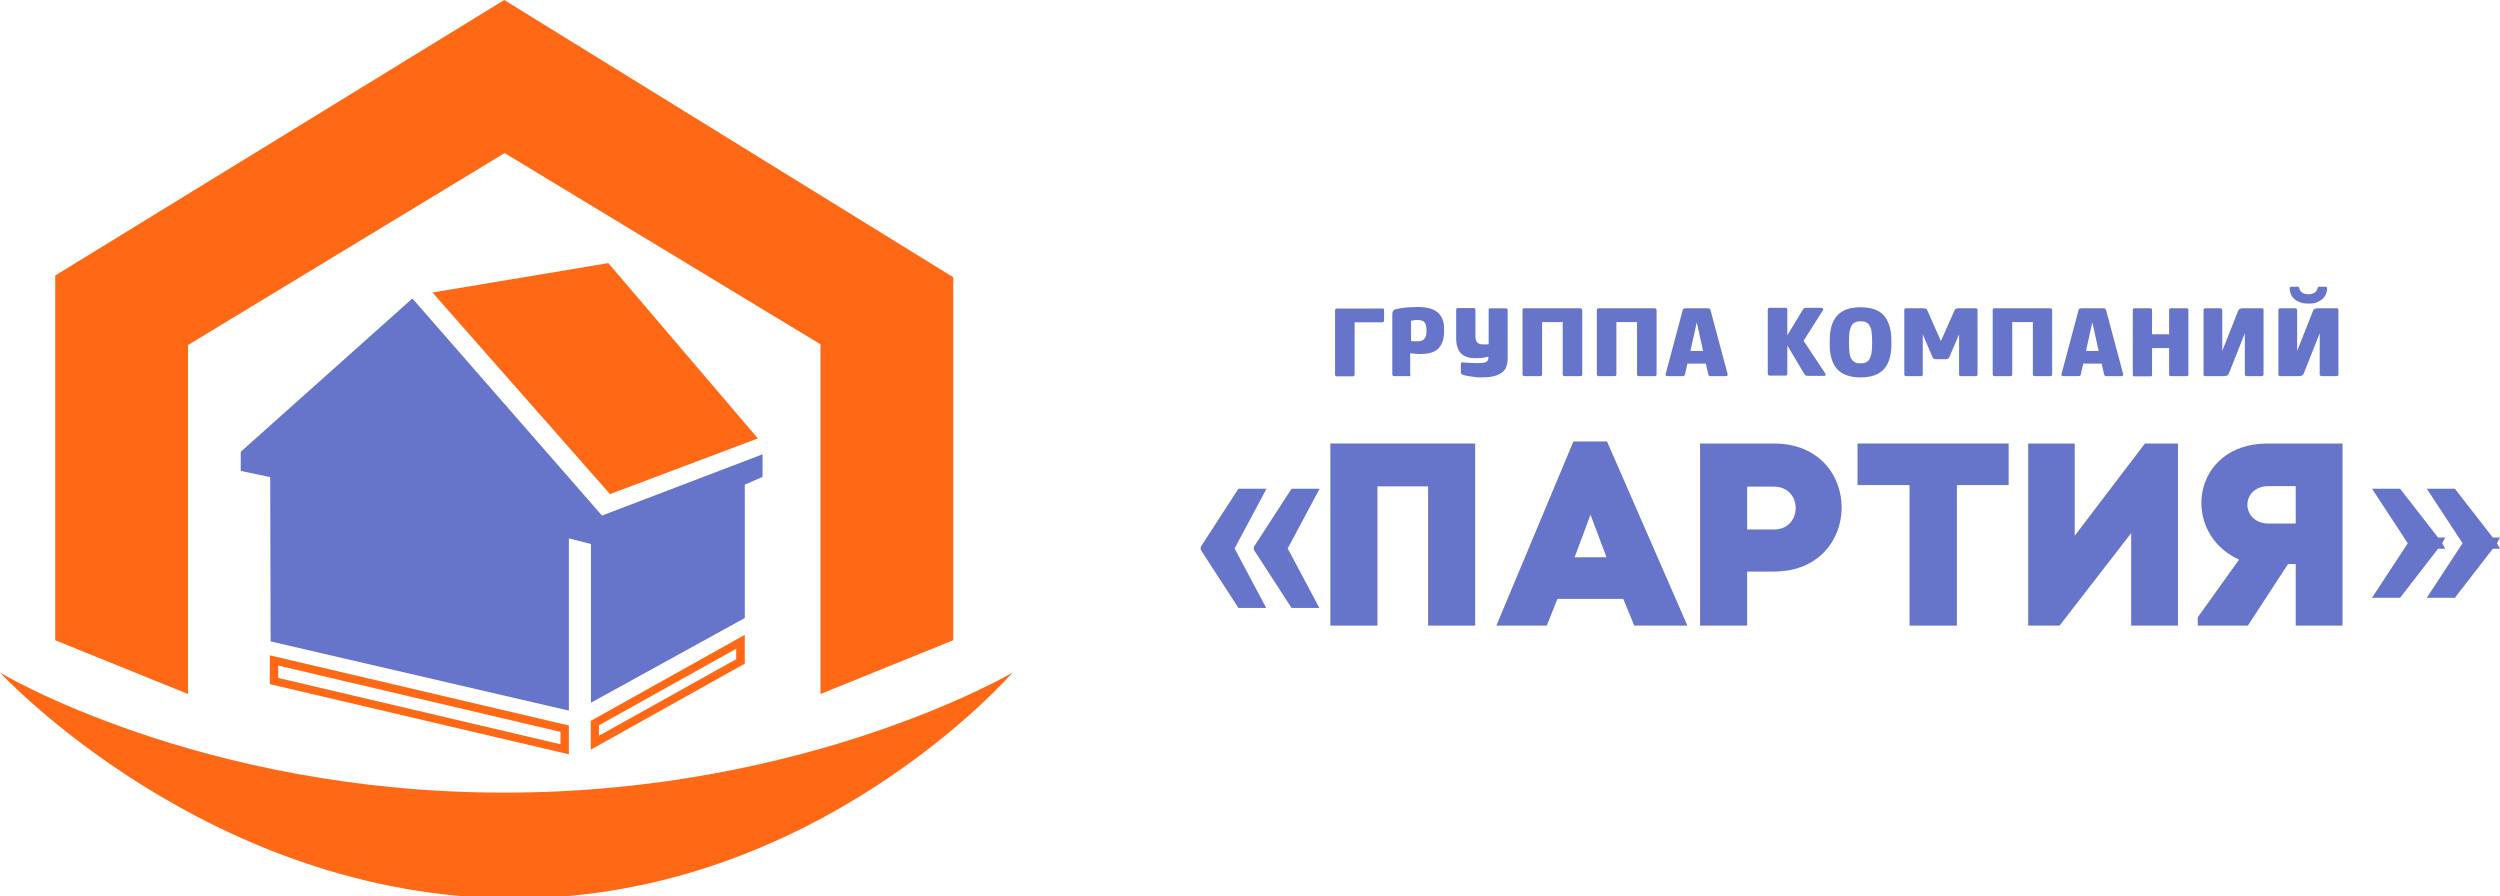 <svg width="279" height="100" viewBox="0 0 279 100" fill="none" xmlns="http://www.w3.org/2000/svg">
<path d="M137.779 61.208L141.311 67.847H138.209L134 61.353V61.034L138.209 54.54H141.342L137.779 61.208ZM143.708 61.208L147.24 67.847H144.138L139.929 61.353V61.034L144.138 54.54H147.271L143.708 61.208Z" fill="#6674C9"/>
<path d="M164.629 49.495V69.818H159.376V54.279H153.723V69.818H148.47V49.495H164.629Z" fill="#6674C9"/>
<path d="M181.155 66.833H173.813L172.615 69.819H166.993L175.595 49.264H179.343L188.313 69.819H182.384L181.155 66.833ZM175.902 61.73L175.718 62.194H179.281L179.158 61.846L177.5 57.439L175.902 61.73Z" fill="#6674C9"/>
<path d="M197.959 49.495C208.066 49.495 208.035 63.788 197.959 63.788H194.979V69.818H189.726V49.495H197.959ZM197.959 59.091C201.215 59.091 201.215 54.308 197.959 54.308H194.979V59.091H197.959Z" fill="#6674C9"/>
<path d="M213.105 69.818V54.134H207.299V49.495H224.165V54.134H218.389V69.818H213.105Z" fill="#6674C9"/>
<path d="M237.837 69.818V59.497L229.849 69.818H226.347V49.495H231.539V59.787L239.373 49.495H243.059V69.818H237.837Z" fill="#6674C9"/>
<path d="M255.345 62.947L250.86 69.818H245.269V68.891L249.877 62.454C243.272 59.468 244.532 49.495 253.072 49.495H261.428V69.818H256.205V62.947H255.345ZM256.205 54.25H253.195C250 54.25 250.031 58.425 253.195 58.425H256.205V54.25Z" fill="#6674C9"/>
<path d="M268.708 60.628L264.714 54.54H267.848L272.087 59.99H272.886L272.548 60.628L272.886 61.237H272.087L267.848 66.716H264.714L268.708 60.628ZM274.821 60.628L270.827 54.54H273.961L278.2 59.99H278.999L278.661 60.628L278.999 61.237H278.2L273.961 66.716H270.827L274.821 60.628Z" fill="#6674C9"/>
<path d="M154.46 34.609V35.769C154.46 35.885 154.399 35.971 154.245 35.971H151.173V41.799C151.173 41.944 151.112 42.002 150.958 42.002H149.207C149.084 42.002 148.992 41.944 148.992 41.799V34.638C148.992 34.493 149.054 34.435 149.207 34.435H154.215C154.399 34.406 154.46 34.464 154.46 34.609Z" fill="#6674C9"/>
<path d="M157.255 41.973H155.596C155.473 41.973 155.381 41.915 155.381 41.77V35.16C155.381 34.957 155.412 34.783 155.473 34.696C155.535 34.609 155.658 34.522 155.842 34.493C156.18 34.406 156.548 34.348 156.948 34.319C157.347 34.29 157.777 34.261 158.207 34.261C159.252 34.261 159.989 34.464 160.45 34.87C160.911 35.276 161.157 35.856 161.157 36.609V37.044C161.157 37.827 160.941 38.436 160.542 38.871C160.143 39.306 159.436 39.509 158.484 39.509C158.3 39.509 158.115 39.509 157.931 39.48C157.747 39.451 157.562 39.451 157.378 39.422V41.77C157.47 41.915 157.378 41.973 157.255 41.973ZM157.808 38.088C157.931 38.088 158.054 38.088 158.177 38.088C158.576 38.088 158.822 38.001 158.975 37.798C159.129 37.595 159.19 37.334 159.19 37.015V36.755C159.19 36.407 159.129 36.146 158.975 35.972C158.822 35.798 158.576 35.711 158.177 35.711C158.054 35.711 157.931 35.711 157.808 35.74C157.685 35.769 157.562 35.769 157.47 35.798V38.088C157.562 38.059 157.685 38.059 157.808 38.088Z" fill="#6674C9"/>
<path d="M166.319 34.407H168.039C168.162 34.407 168.254 34.465 168.254 34.61V39.973C168.254 40.321 168.193 40.64 168.1 40.93C168.008 41.22 167.824 41.423 167.578 41.597C167.332 41.771 167.025 41.916 166.626 42.003C166.226 42.09 165.766 42.119 165.213 42.119C165.059 42.119 164.905 42.119 164.752 42.09C164.598 42.061 164.414 42.061 164.23 42.032C164.045 42.003 163.892 41.974 163.738 41.945C163.584 41.916 163.431 41.887 163.339 41.858C163.154 41.8 163.032 41.713 163.032 41.568V40.611C163.032 40.495 163.093 40.437 163.216 40.437C163.738 40.495 164.291 40.524 164.813 40.524C165.305 40.524 165.643 40.495 165.827 40.408C166.011 40.321 166.104 40.147 166.104 39.915V39.799C165.735 39.915 165.243 39.973 164.69 39.973C164.352 39.973 164.045 39.944 163.769 39.857C163.492 39.77 163.277 39.654 163.093 39.48C162.909 39.306 162.755 39.075 162.663 38.785C162.571 38.495 162.509 38.176 162.509 37.77V34.581C162.509 34.436 162.571 34.378 162.724 34.378H164.445C164.568 34.378 164.66 34.436 164.66 34.581V37.567C164.66 37.828 164.721 38.06 164.844 38.205C164.967 38.35 165.182 38.437 165.52 38.437C165.612 38.437 165.735 38.437 165.827 38.437C165.919 38.437 166.042 38.437 166.134 38.408V34.61C166.104 34.465 166.196 34.407 166.319 34.407Z" fill="#6674C9"/>
<path d="M176.58 34.609V41.77C176.58 41.915 176.518 41.973 176.365 41.973H174.614C174.491 41.973 174.399 41.915 174.399 41.77V35.943H172.095V41.77C172.095 41.915 172.033 41.973 171.88 41.973H170.129C170.006 41.973 169.914 41.915 169.914 41.77V34.609C169.914 34.464 169.975 34.406 170.129 34.406H176.303C176.488 34.406 176.58 34.464 176.58 34.609Z" fill="#6674C9"/>
<path d="M184.874 34.609V41.77C184.874 41.915 184.812 41.973 184.659 41.973H182.907C182.785 41.973 182.692 41.915 182.692 41.77V35.943H180.388V41.77C180.388 41.915 180.327 41.973 180.173 41.973H178.422C178.299 41.973 178.207 41.915 178.207 41.77V34.609C178.207 34.464 178.269 34.406 178.422 34.406H184.597C184.781 34.406 184.874 34.464 184.874 34.609Z" fill="#6674C9"/>
<path d="M190.802 34.464C190.833 34.493 190.894 34.551 190.894 34.609L192.799 41.741C192.83 41.886 192.768 41.973 192.615 41.973H190.894C190.741 41.973 190.679 41.915 190.648 41.799L190.372 40.581H188.314L188.037 41.799C188.007 41.915 187.945 41.973 187.791 41.973H186.071C185.918 41.973 185.856 41.886 185.887 41.741L187.791 34.609C187.791 34.551 187.822 34.493 187.884 34.464C187.914 34.435 188.007 34.406 188.099 34.406H190.526C190.679 34.406 190.741 34.406 190.802 34.464ZM190.065 39.161L189.358 35.972L188.652 39.161H190.065Z" fill="#6674C9"/>
<path d="M203.459 34.465C203.49 34.523 203.49 34.581 203.428 34.639L201.278 38.031L203.705 41.684C203.736 41.741 203.766 41.799 203.736 41.857C203.705 41.915 203.674 41.944 203.582 41.944H201.739C201.555 41.944 201.432 41.886 201.37 41.741L199.466 38.552V41.712C199.466 41.857 199.404 41.915 199.251 41.915H197.499C197.377 41.915 197.284 41.857 197.284 41.712V34.552C197.284 34.407 197.346 34.349 197.499 34.349H199.251C199.373 34.349 199.466 34.407 199.466 34.552V37.422L201.217 34.523C201.278 34.407 201.401 34.349 201.555 34.349H203.306C203.398 34.407 203.429 34.436 203.459 34.465Z" fill="#6674C9"/>
<path d="M205.026 41.191C204.473 40.582 204.197 39.654 204.197 38.436V37.972C204.197 36.755 204.473 35.827 205.026 35.218C205.579 34.609 206.439 34.291 207.637 34.291C208.836 34.291 209.726 34.609 210.249 35.218C210.771 35.827 211.078 36.755 211.078 37.972V38.436C211.078 39.654 210.802 40.582 210.249 41.191C209.696 41.799 208.836 42.118 207.637 42.118C206.439 42.118 205.579 41.799 205.026 41.191ZM208.866 37.016C208.836 36.726 208.743 36.523 208.651 36.349C208.559 36.175 208.436 36.059 208.252 35.972C208.098 35.885 207.883 35.856 207.637 35.856C207.392 35.856 207.177 35.885 207.023 35.972C206.869 36.059 206.716 36.175 206.624 36.349C206.532 36.523 206.47 36.755 206.409 37.016C206.378 37.306 206.347 37.625 206.347 38.031V38.378C206.347 38.755 206.378 39.103 206.409 39.393C206.439 39.683 206.501 39.886 206.624 40.06C206.716 40.234 206.869 40.35 207.023 40.437C207.177 40.524 207.392 40.553 207.637 40.553C207.883 40.553 208.098 40.524 208.252 40.437C208.405 40.35 208.559 40.234 208.651 40.06C208.743 39.886 208.805 39.654 208.866 39.393C208.897 39.103 208.928 38.784 208.928 38.378V38.031C208.928 37.625 208.897 37.277 208.866 37.016Z" fill="#6674C9"/>
<path d="M218.113 34.667C218.143 34.58 218.205 34.493 218.266 34.464C218.328 34.435 218.451 34.406 218.573 34.406H220.509C220.632 34.406 220.693 34.464 220.693 34.58V41.799C220.693 41.915 220.632 41.973 220.509 41.973H218.819C218.696 41.973 218.635 41.915 218.635 41.799V37.305L217.56 39.828C217.498 40.002 217.345 40.089 217.16 40.089H216.054C215.839 40.089 215.716 40.002 215.655 39.828L214.58 37.305V41.799C214.58 41.915 214.518 41.973 214.395 41.973H212.706C212.583 41.973 212.521 41.915 212.521 41.799V34.58C212.521 34.464 212.583 34.406 212.706 34.406H214.641C214.795 34.406 214.887 34.435 214.948 34.464C215.01 34.493 215.071 34.58 215.102 34.667L216.607 38.059L218.113 34.667Z" fill="#6674C9"/>
<path d="M229.019 34.609V41.77C229.019 41.915 228.957 41.973 228.804 41.973H227.083C226.96 41.973 226.868 41.915 226.868 41.77V35.943H224.564V41.77C224.564 41.915 224.503 41.973 224.349 41.973H222.598C222.475 41.973 222.383 41.915 222.383 41.77V34.609C222.383 34.464 222.444 34.406 222.598 34.406H228.773C228.957 34.406 229.019 34.464 229.019 34.609Z" fill="#6674C9"/>
<path d="M234.947 34.464C234.978 34.493 235.009 34.551 235.039 34.609L236.944 41.741C236.975 41.886 236.913 41.973 236.76 41.973H235.07C234.916 41.973 234.855 41.915 234.824 41.799L234.548 40.581H232.49L232.213 41.799C232.182 41.915 232.121 41.973 231.967 41.973H230.247C230.093 41.973 230.032 41.886 230.063 41.741L231.967 34.609C231.967 34.551 231.998 34.493 232.059 34.464C232.09 34.435 232.182 34.406 232.274 34.406H234.701C234.824 34.406 234.916 34.406 234.947 34.464ZM234.21 39.161L233.503 35.972L232.797 39.161H234.21Z" fill="#6674C9"/>
<path d="M240.169 38.871V41.828C240.169 41.944 240.108 42.002 239.985 42.002H238.203C238.08 42.002 238.019 41.944 238.019 41.828V34.58C238.019 34.464 238.08 34.406 238.203 34.406H239.985C240.108 34.406 240.169 34.464 240.169 34.58V37.305H242.074V34.58C242.074 34.464 242.135 34.406 242.258 34.406H244.04C244.163 34.406 244.224 34.464 244.224 34.58V41.799C244.224 41.915 244.163 41.973 244.04 41.973H242.258C242.135 41.973 242.074 41.915 242.074 41.799V38.842H240.169V38.871Z" fill="#6674C9"/>
<path d="M250.278 34.406H252.428C252.551 34.406 252.612 34.464 252.612 34.58V41.77C252.612 41.915 252.551 41.973 252.397 41.973H250.738C250.615 41.973 250.523 41.915 250.523 41.77V37.189L248.742 41.683C248.68 41.857 248.496 41.973 248.25 41.973H246.1C245.977 41.973 245.915 41.915 245.915 41.799V34.609C245.915 34.464 245.977 34.406 246.13 34.406H247.789C247.912 34.406 248.004 34.464 248.004 34.609V39.161L249.786 34.667C249.878 34.493 250.032 34.406 250.278 34.406Z" fill="#6674C9"/>
<path d="M258.633 34.406H260.784C260.907 34.406 260.968 34.464 260.968 34.58V41.77C260.968 41.915 260.907 41.973 260.753 41.973H259.094C258.971 41.973 258.879 41.915 258.879 41.77V37.19L257.097 41.683C257.036 41.857 256.852 41.973 256.606 41.973H254.455C254.332 41.973 254.271 41.915 254.271 41.799V34.609C254.271 34.464 254.332 34.406 254.486 34.406H256.145C256.268 34.406 256.36 34.464 256.36 34.609V39.161L258.142 34.667C258.203 34.493 258.388 34.406 258.633 34.406ZM256.759 33.769C256.514 33.681 256.268 33.566 256.114 33.421C255.93 33.276 255.776 33.102 255.684 32.87C255.592 32.667 255.531 32.406 255.531 32.174C255.531 32.058 255.592 32 255.715 32H256.391C256.452 32 256.514 32 256.544 32.058C256.575 32.087 256.606 32.116 256.606 32.174C256.636 32.377 256.759 32.551 256.944 32.667C257.128 32.783 257.343 32.841 257.62 32.841C257.896 32.841 258.111 32.783 258.295 32.667C258.48 32.551 258.603 32.377 258.633 32.174C258.633 32.116 258.664 32.087 258.695 32.058C258.725 32.029 258.756 32 258.848 32H259.524C259.647 32 259.708 32.058 259.708 32.174C259.708 32.435 259.647 32.667 259.555 32.87C259.463 33.073 259.309 33.276 259.125 33.421C258.94 33.566 258.725 33.681 258.48 33.769C258.234 33.855 257.927 33.884 257.65 33.884C257.374 33.884 257.036 33.855 256.759 33.769Z" fill="#6674C9"/>
<g clip-path="url(#clip0)">
<path d="M6.164 71.452L20.979 77.45V38.509L56.318 17.086L91.564 38.423V77.45L106.38 71.452V30.937L56.272 0L6.164 30.743V71.452Z" fill="#FF6915"/>
<path d="M0 75.061C0 75.061 22.28 88.458 56.272 88.458C90.263 88.458 113 75.061 113 75.061C113 75.061 91.176 100.259 57.436 100.259C23.308 100.259 0 75.061 0 75.061Z" fill="#FF6915"/>
<path d="M30.155 53.244L26.868 52.554V50.418L46.021 33.31L67.183 57.537L85.103 50.699V53.223L83.117 54.086V68.972L65.95 78.421V60.709L63.485 60.083V79.305L30.201 71.582L30.155 53.244Z" fill="#6674C9"/>
<path d="M48.259 32.641L68.074 55.142L84.579 48.929L67.891 29.362L48.259 32.641Z" fill="#FF6915"/>
<path d="M31.047 74.279L62.55 81.678V83.059L31.047 75.659V74.279ZM30.111 73.135V76.35L63.486 84.181V80.966L30.111 73.135Z" fill="#FF6915"/>
<path d="M82.159 72.401V73.566L66.842 82.11V80.945L82.159 72.401ZM83.118 70.848L65.928 80.448V83.663L83.118 74.063V70.848Z" fill="#FF6915"/>
</g>
<defs>
<clipPath id="clip0">
<rect width="113" height="100" fill="white"/>
</clipPath>
</defs>
</svg>
